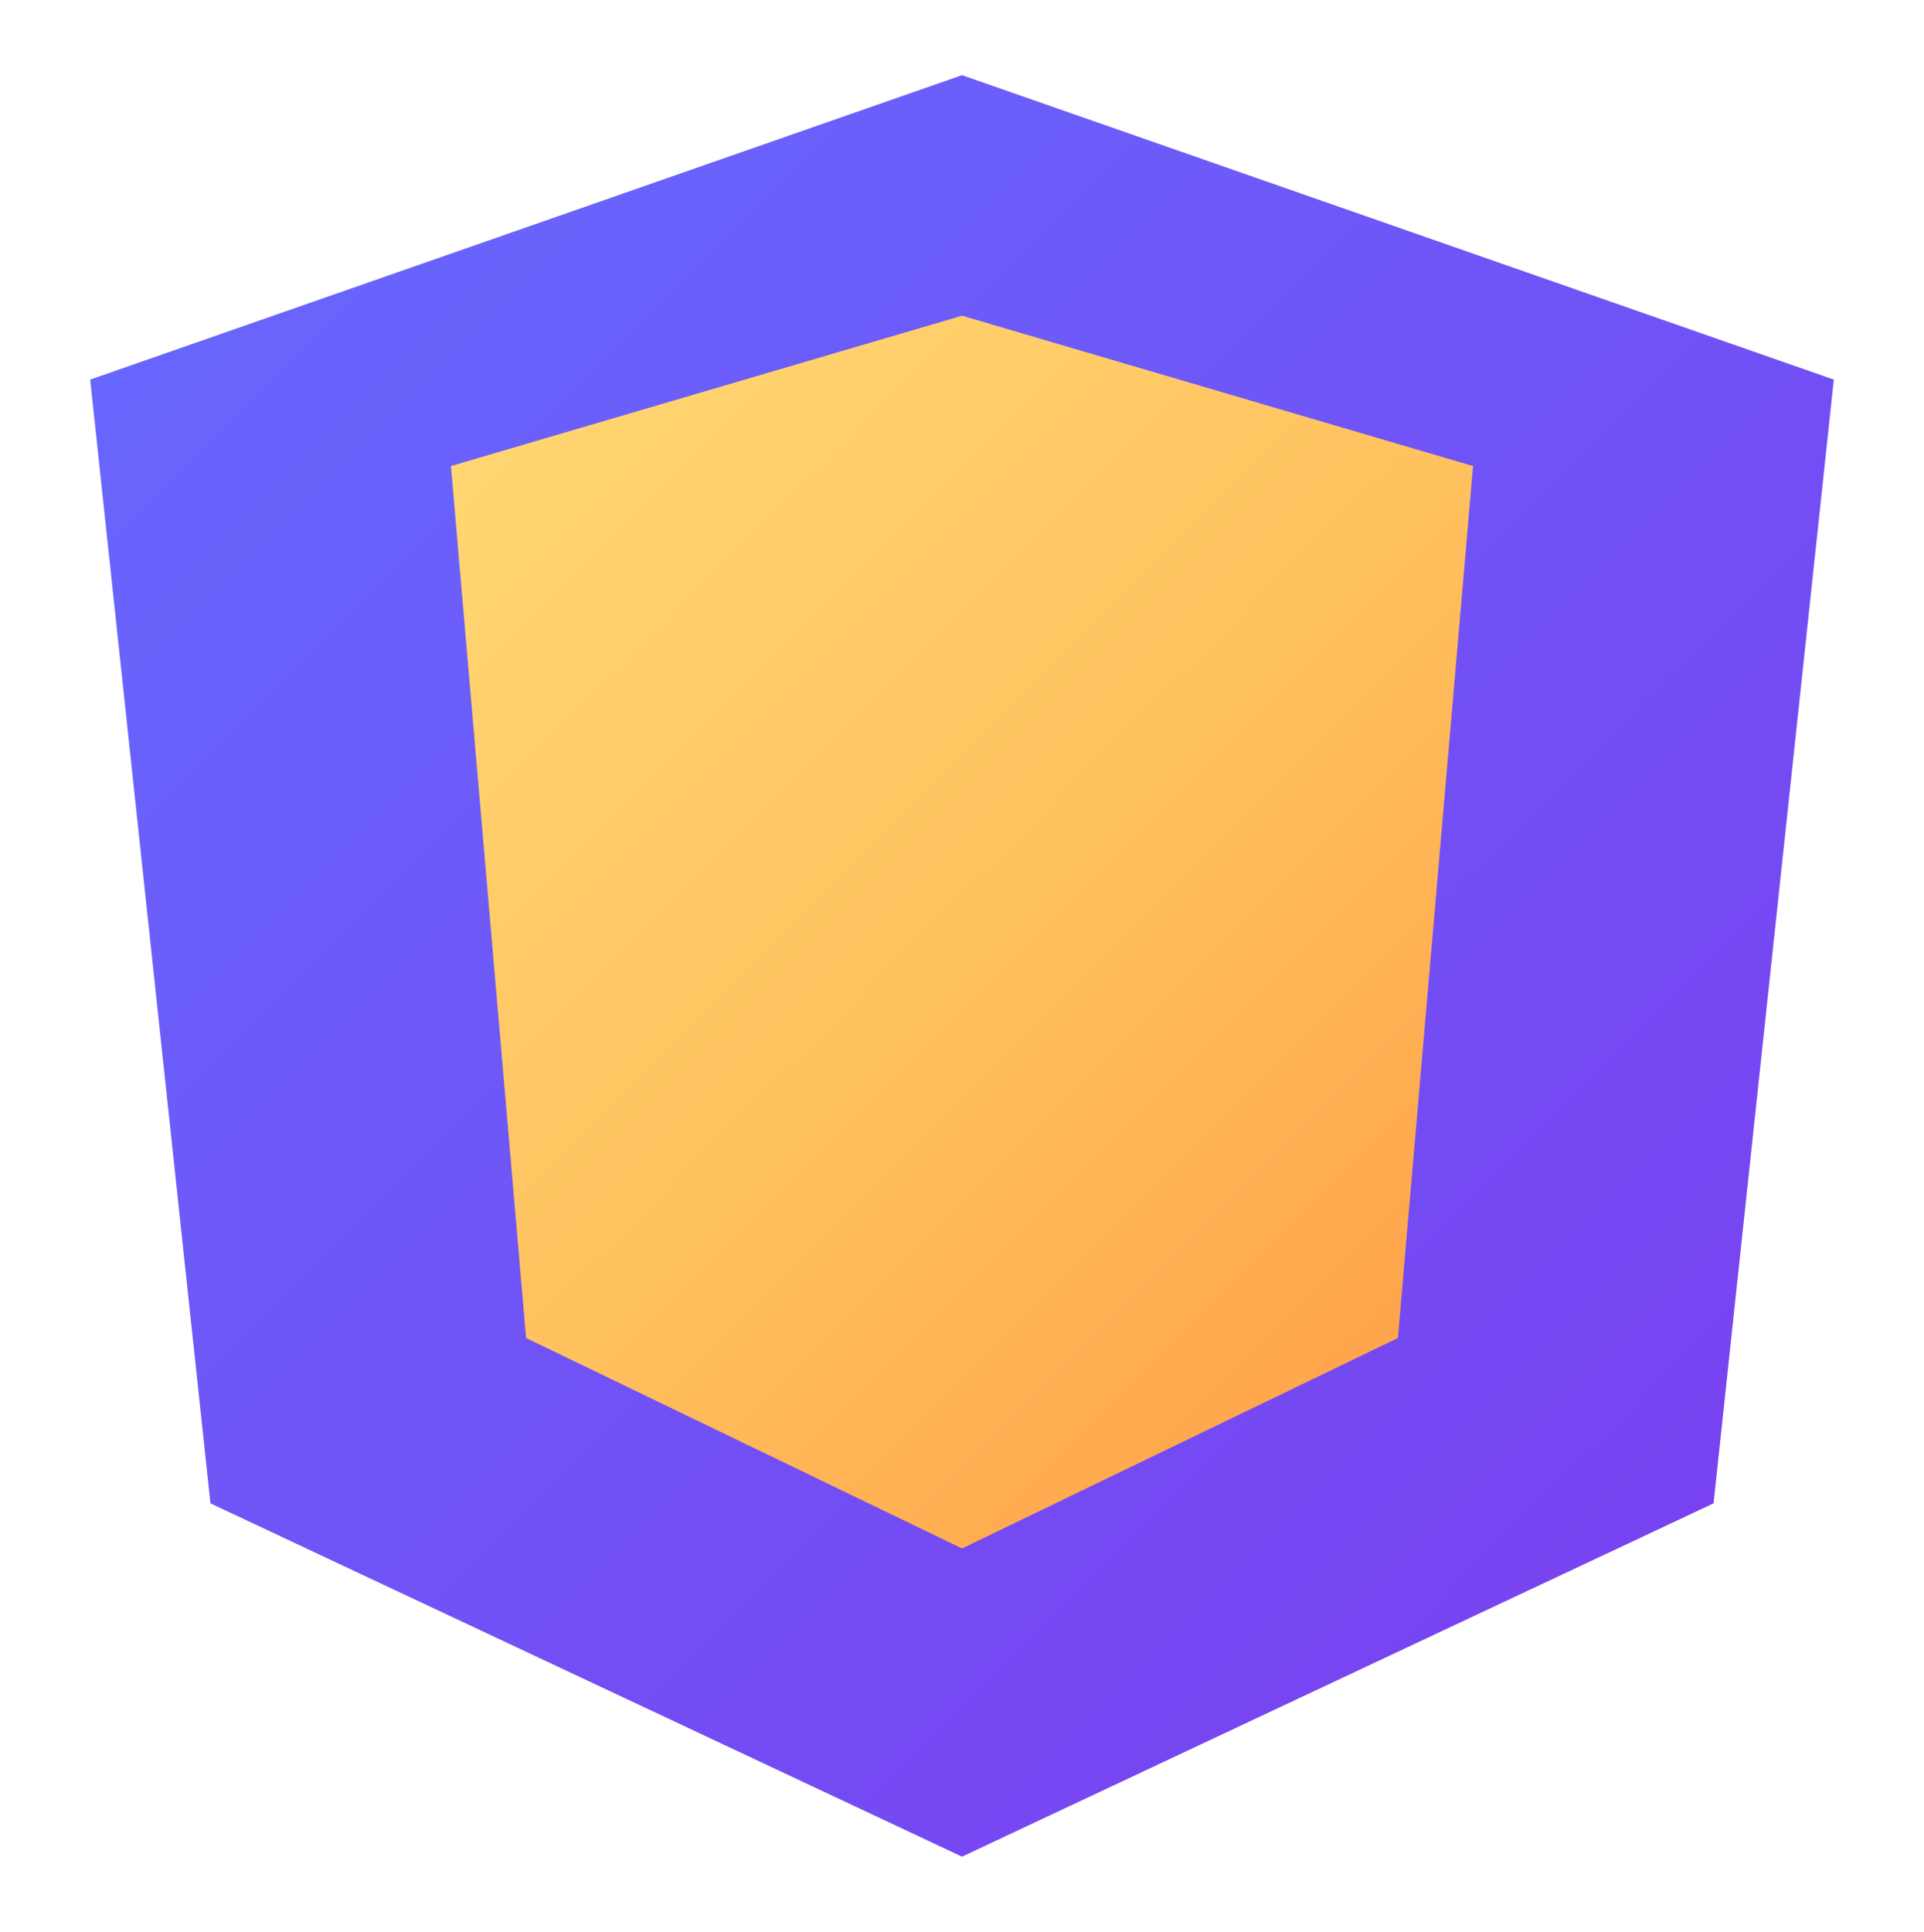 <svg width="256" height="257" viewBox="0 0 256 257" fill="none" xmlns="http://www.w3.org/2000/svg">
  <defs>
    <linearGradient id="vite_purple" x1="0" y1="0" x2="256" y2="256" gradientUnits="userSpaceOnUse">
      <stop stop-color="#646CFF" />
      <stop offset="1" stop-color="#7C3AED" />
    </linearGradient>
    <linearGradient id="vite_orange" x1="0" y1="0" x2="256" y2="256" gradientUnits="userSpaceOnUse">
      <stop stop-color="#FFEA83" />
      <stop offset="0.5" stop-color="#FFC15E" />
      <stop offset="1" stop-color="#FF7E33" />
    </linearGradient>
  </defs>
  <path
    d="M128 10L12 50.5L28 200L128 247L228 200L244 50.5L128 10Z"
    fill="url(#vite_purple)"
  />
  <path
    d="M128 42L60 62L70 178L128 206L186 178L196 62L128 42Z"
    fill="url(#vite_orange)"
  />
</svg>
